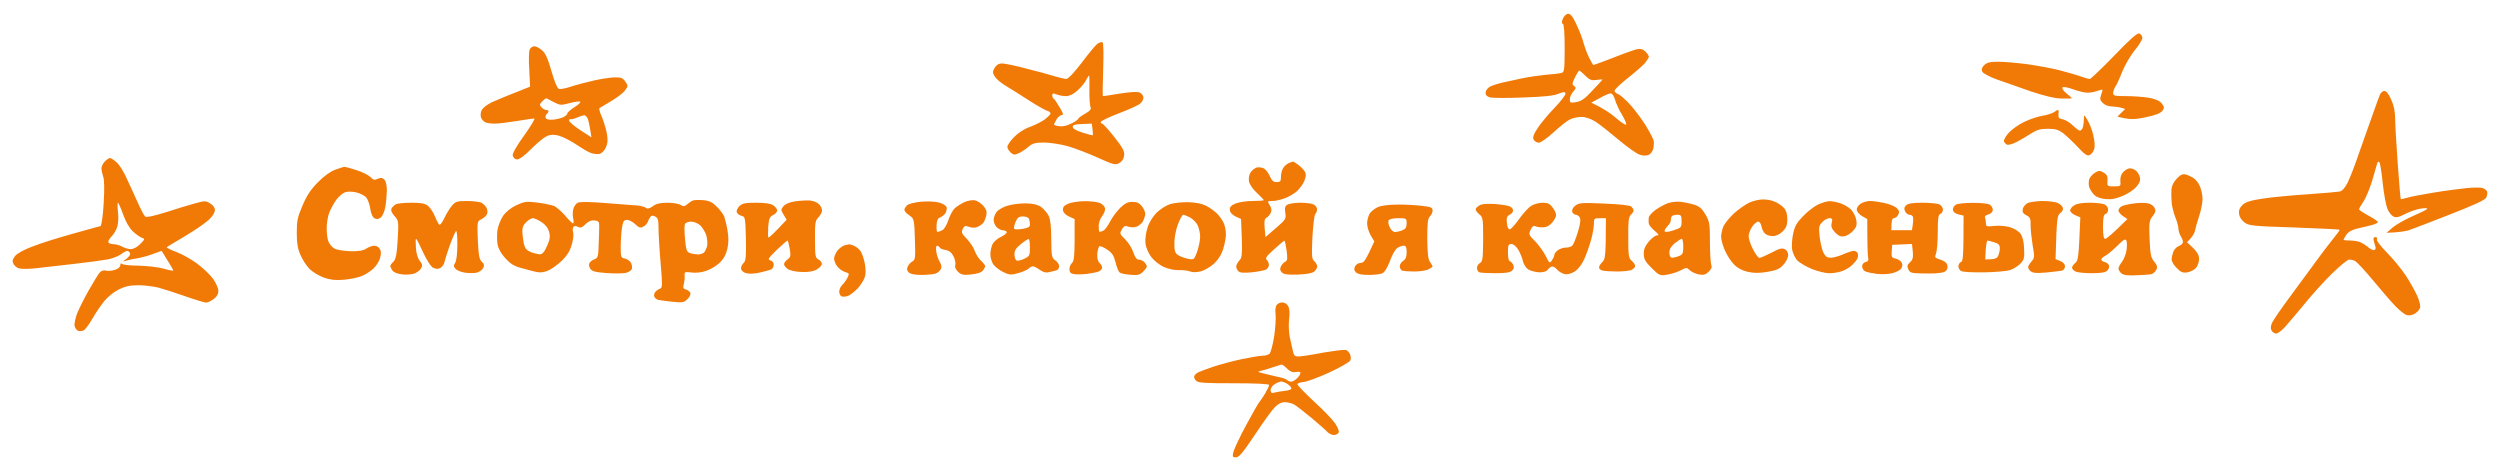 <svg version="1.2" xmlns="http://www.w3.org/2000/svg" width="1454" height="275" preserveAspectRatio="xMinYMin">
    <path fill-rule="evenodd" d="M912.1 8c1.3 0 2.8 1.8 4.8 6.3 1.6 3.4 3.5 8.2 4.1 10.7.7 2.5 2.1 6.3 3.2 8.5s2.2 4.1 2.4 4.3c.2.1 5.5-1.8 11.6-4.2 6.2-2.5 12.5-4.7 14-5 2-.4 3.4 0 4.8 1.4 1.1 1.1 2 2.5 2 3s-1.1 2.2-2.4 3.8c-1.3 1.5-5.8 5.4-10 8.7-4.2 3.3-7.6 6.6-7.6 7.3 0 .6 1 1.6 2.2 2 1.3.5 4.5 3.4 7.3 6.5 2.7 3.1 6.7 8.5 8.8 11.9 2.1 3.5 4 7.2 4.4 8.3.3 1.1.2 3.2-.1 4.8-.3 1.5-1.5 3.2-2.6 3.7-1.3.6-3.1.7-5.3 0-1.7-.5-7.2-4.4-12.2-8.6-5-4.2-11-9-13.5-10.6-2.9-1.8-5.8-2.8-8.3-2.8-2 0-5.1.7-6.7 1.5-1.7.8-5.9 4.2-9.5 7.5-3.6 3.3-7.4 6-8.5 6-1.1 0-2.4-.8-3-1.7-.7-1.4-.2-3 2.3-6.8 1.7-2.7 6.3-8.1 10-12 3.7-3.8 6.5-7.6 6.2-8.3-.4-.9-1.3-.8-4.3.4-2.6 1.1-8.5 1.7-20.2 2.1-9.1.4-17.7.3-19.3 0-1.8-.5-2.7-1.3-2.7-2.7 0-1.1 1-2.6 2.2-3.4 1.3-.8 4.8-1.9 7.8-2.6 3-.6 8.2-1.8 11.5-2.5 3.3-.7 9.4-1.6 13.5-2 4.1-.3 8.3-.8 9.2-1.1 1.6-.4 1.8-1.9 1.8-14.4 0-9.2-.4-14.1-1.1-14.2-.7-.2-.7-1.1.1-3 .7-1.6 2-2.8 3.1-2.8zm3.4 42c1.3.9 1.2 1.3-.5 3.3-1.1 1.2-2 3.2-2 4.5 0 2 .3 2.1 3.7 1.6 3-.5 5.1-2 9.5-6.8 3.2-3.3 5.8-6.2 5.8-6.3 0-.2-1.6-.1-3.5.2-2.9.4-4 0-6.5-2.5-1.6-1.6-3.2-3-3.5-3-.2 0-1.4 1.8-2.5 4-1.7 3.5-1.8 4.1-.5 5zm10 9.7c7 3.3 11.4 6.3 14.2 8.8 2.9 2.5 5.6 4.3 6 4 .5-.2-.6-2.8-2.3-5.7-1.8-2.9-3.6-6.9-4.1-8.8-.5-1.9-1.6-3.6-2.4-3.7-.8 0-3.7 1.1-6.4 2.7zm318.8-40.2c.9.3 1.6 1.5 1.7 2.5 0 1.1-2 4.3-4.4 7.2-2.4 2.9-5.6 8.4-7.2 12.2-1.5 3.9-3.3 7.9-4.1 9-.7 1.1-1.3 2.8-1.3 3.8 0 1.5 1 1.7 7.7 1.7 4.3 0 10.3.5 13.3 1q5.5 1 7.3 3.3c1.5 1.9 1.6 2.5.4 4.2-1 1.4-3.9 2.6-9.8 3.8-6.6 1.4-9.3 1.5-16.4-.4l4.5-4.4-2.2-.7c-1.3-.4-3.8-.7-5.6-.8-1.9 0-4-.8-5.2-2-1.7-1.6-1.8-2.5-1-4.7.6-1.5.9-2.9.8-3-.2-.2-1.5.2-3.1.7-1.5.6-3.9 1-5.5 1-1.5.1-5.3-.8-8.5-2-3.5-1.2-5.9-1.6-6.2-1-.3.6.8 2.2 2.5 3.5 1.7 1.4 3 2.6 3 2.8 0 .1-2.6.2-5.8.1-3.9 0-9.7-1.4-18.2-4.2-6.9-2.4-15.8-5.5-19.9-7-4.1-1.5-7.8-3.5-8.2-4.4-.6-1.3-.3-2.4 1.1-3.8 1.6-1.5 3.3-2 8.2-2 3.5 0 11.3.7 17.3 1.5 6 .9 14.4 2.4 18.5 3.5s9.5 2.6 12 3.5c2.5.9 5 1.6 5.5 1.5.5 0 6.9-6.1 14.1-13.5 9.5-9.9 13.5-13.4 14.7-12.9zm-603.1 5.1c.6.3.7 6.6.4 15.9-.3 8.5-.4 15.4-.1 15.4.3 0 4.8-.6 10-1.5 6.6-1 10.1-1.2 11.5-.5 1.1.6 2 1.8 2 2.8.1.9-.7 2.5-1.7 3.4-1 1-6.5 3.5-12.3 5.7-5.8 2.2-10.6 4.5-10.8 5.1-.1.6.3 1 .8 1s3.7 3.5 7.1 7.8c4.9 6.2 6 8.3 5.7 10.7-.2 1.9-1.2 3.5-2.8 4.4-2.3 1.3-3.2 1.1-12.5-3.1-5.5-2.5-13.4-5.5-17.5-6.7-4.1-1.1-10.3-2.1-13.8-2.1-5.1 0-6.7.5-9 2.4-1.5 1.3-3.7 2.8-5 3.5-1.2.6-2.7 1.1-3.2 1.1s-1.7-.6-2.5-1.5c-.8-.8-1.6-2.1-1.6-3-.1-.8 1.6-3.3 3.7-5.5 2.5-2.6 6-4.9 9.4-6.1 3-1.1 7-3.1 8.7-4.4 1.8-1.4 3.3-2.9 3.3-3.5 0-.5-1-1.3-2.3-1.6-1.2-.4-6.1-3.2-10.9-6.3-4.7-3.1-10.7-6.8-13.2-8.3-2.5-1.5-5.3-3.9-6.1-5.3-1.3-2.2-1.3-2.7 0-5 1-1.7 2.4-2.5 4.2-2.5 1.6 0 8 1.3 14.3 3 6.3 1.6 13.7 3.6 16.5 4.5 2.7.8 5.8 1.5 6.7 1.5 1.1 0 4.6-3.8 8.9-9.4 3.9-5.2 8-10.2 9.1-11 1.1-.8 2.5-1.2 3-.9zm-14.6 28.1c-2.4 2.1-4.6 3.2-6.6 3.2-1.6 0-4.1-.4-5.5-1-2-.8-2.5-.7-2.5.5 0 .9.3 1.7.7 1.9.5.2 2 2.4 3.5 5 2.2 3.6 2.5 4.6 1.3 4.6-.8 0-2.2 1.2-3 2.5-.8 1.4-1.5 2.8-1.5 3 0 .3 1.4.8 3 1 1.9.3 4.5-.2 7-1.5 2.2-1.1 4-2.3 4-2.7 0-.4 1.8-1.8 4-3 3.1-1.8 3.8-2.7 3.2-4-.4-1-.7-5.5-.6-10 .1-4.6 0-8.3-.2-8.3s-1 1.3-1.8 2.8c-.7 1.5-3 4.2-5 6zm3.2 24.5c3.1 1 5.8 1.6 5.8 1.5.1-.2 0-1.7-.2-3.5l-.4-3.3c-10.2.3-11.2.6-11.1 1.9.1 1.1 2.1 2.2 5.9 3.4zm-319-50.3c.9 0 2.9 1 4.4 2.3 2 1.7 3.4 4.7 5.5 12.1 1.7 6 3.4 10.1 4.3 10.4.8.3 4-.3 7-1.3s9.1-2.6 13.5-3.6 9.9-1.8 12.2-1.8c3.5-.1 4.6.4 6 2.5 1.7 2.4 1.7 2.6-.3 5.2-1.1 1.5-4.8 4.3-8.1 6.2-3.3 2-6.3 3.8-6.7 4-.3.3.3 2.6 1.4 5 1 2.5 2.4 6.8 2.9 9.5.7 3.8.6 5.8-.5 8.3-.8 1.8-2.4 3.5-3.7 3.8-1.2.3-3.6 0-5.2-.6s-5-2.6-7.5-4.3c-2.5-1.7-6.4-3.9-8.8-4.9-2.8-1.2-5.3-1.6-7.5-1.1-2.1.4-5.5 2.8-10.2 7.5-4.8 4.8-7.6 6.8-9 6.6-1.1-.1-2.1-1.2-2.3-2.3-.2-1.2 2.4-5.8 6.7-11.7 3.9-5.4 6.5-9.8 5.8-9.8-.6 0-5.3.7-10.2 1.5-5 .8-10.7 1.5-12.8 1.5-2 0-4.4-.3-5.3-.7-.9-.4-2.1-1.6-2.5-2.5-.5-1-.5-2.8.1-4.3s2.9-3.4 6.2-5c2.9-1.3 9.1-3.9 22.1-9l-.5-10c-.4-5.6-.2-10.7.3-11.7s1.7-1.8 2.7-1.8zm4.2 35.6c.8.8 2.1 1.5 2.7 1.5.7-.1 1.3.3 1.3.7 0 .4-.5 1.2-1.1 1.7-.6.6-.8 1.6-.5 2.3.4.7 2 1.1 4.3.9 2.1-.2 4.8-.9 6-1.5 1.3-.6 2.3-1.6 2.3-2.2 0-.5 1.8-2.1 4-3.5 2.2-1.3 3.8-2.8 3.5-3.2-.2-.4-2.9-.1-5.9.7-5.2 1.4-5.8 1.4-9.3-.4-2.1-1.1-4.1-2.2-4.4-2.3-.3-.2-1.4.6-2.5 1.7-1.7 1.8-1.7 2.2-.4 3.6zm16.7 6.8c-.4-.2-.7.2-.7.9s2.9 3.1 6.5 5.5l6.5 4.2c-1-6.6-1.7-9.5-2.1-10.7-.5-1.3-1.5-2.2-2.2-2.2-.6.1-2.6.7-4.2 1.4s-3.3 1.2-3.8.9zm1055-16.4q1.8 0 4 5c1.5 3.3 2.3 7 2.3 10.8 0 3.1.7 15 1.5 26.2.8 11.3 1.6 20.7 1.8 20.9.1.1 1.8-.2 3.7-.8 1.9-.6 8.9-1.9 15.5-3s15.2-2.2 19-2.6c3.8-.4 8-.4 9.2-.1 1.3.4 2.5 1.3 2.8 2.1.3.9 0 2.4-.5 3.5-.7 1.4-7.1 4.4-21.3 9.9-11.1 4.4-21.8 8.4-23.7 9.1-1.9.6-5.6 1.2-13 1.5l3.7-3.2c2.1-1.7 7.2-4.6 11.3-6.4 4.1-1.8 8-3.6 8.5-4.2.6-.6-.6-.7-3.5-.3-2.5.4-6.6 1.8-9.3 3.2-3.6 1.9-5.2 2.2-6.7 1.4-1.1-.5-2.7-2.5-3.5-4.5-.8-1.9-2-8.5-2.7-14.7-.6-6.2-1.5-11.7-1.9-12.3-.6-.6-1-.4-1.3.5-.2.9-1.6 5.4-2.9 10-1.4 4.7-3.7 10.2-5.1 12.3-1.4 2-2.6 4.1-2.6 4.5 0 .4 2.5 2.1 5.5 3.7 3.1 1.7 5.6 3.4 5.5 3.8 0 .4-1.5 1.1-3.3 1.6-1.7.5-5.5 1.4-8.2 2-3.5.8-5.5 1.9-6.8 3.6-.9 1.4-1.7 2.8-1.7 3 0 .3 1.8.5 4 .5s5 .5 6.2 1.2c1.3.6 3.3 1.9 4.5 3 1.3 1 2.8 1.6 3.3 1.3.5-.2.8-1 .6-1.7-.2-.7-.6-2.3-1-3.5-.4-1.6-.2-2.3.9-2.3.9 0 1.2.6.9 1.3-.4.7 2.1 3.9 5.8 7.7 3.6 3.6 8.6 9.7 11.1 13.5 2.5 3.9 5.5 9.2 6.6 11.8 1.2 2.6 1.9 5.6 1.6 6.7-.3 1.1-1.6 2.7-3 3.5-1.5.9-3.4 1.3-4.8.8-1.2-.3-4.2-2.7-6.6-5.2-2.4-2.5-8.2-9.2-13-15-4.7-5.7-9.4-10.7-10.4-11.2-.9-.5-2.5-.9-3.5-.8-.9 0-5.4 3.7-10 8.2-4.6 4.5-11.8 12.5-16 17.7-4.2 5.1-9.3 11.1-11.2 13.2-1.9 2.2-4.3 3.9-5.3 3.9-.9-.1-2.1-.9-2.6-1.8q-1-1.8.5-4.8c.8-1.6 5.8-8.9 11.2-16.1 5.3-7.2 11.9-16.2 14.7-20 2.7-3.8 6.9-9.2 9.2-12.1 2.4-2.9 4.2-5.4 4-5.6-.1-.2-12-.8-26.4-1.3-24.2-.8-26.4-1-29-3-1.7-1.3-2.9-3.2-3.1-5-.2-2 .4-3.6 2-5.1 1.8-1.7 4.5-2.6 11.8-3.7 5.2-.8 16.9-1.9 26-2.5 9.1-.6 17.5-1.4 18.7-1.6 1.5-.3 3.1-2.1 4.7-5.2 1.3-2.6 4.5-10.8 7-18.3 2.6-7.4 6.1-17.3 7.8-22 1.6-4.6 3.4-9.5 3.9-10.7.5-1.3 1.7-2.3 2.6-2.3zm-189.7 11c.3.1.4 1.2.2 2.5-.2 2.1.3 2.6 2.5 3 1.6.3 4.1 1.9 5.8 3.5 1.7 1.7 3.6 3.1 4.2 3.1.7-.1 1.5-1.1 1.8-2.3.3-1.3.5-3.4.5-4.8 0-2.3.1-2.3 2.1 1 1.2 2 2.8 6 3.4 9 .8 3.4 1 6.5.4 8-.4 1.4-1.6 2.9-2.6 3.3-1.4.6-2.9-.4-6.7-4.5-2.7-2.9-6.5-6.5-8.5-8.1-2.9-2.2-4.6-2.7-9.1-2.7-4.3 0-6.4.6-9.5 2.6-2.2 1.5-6 3.7-8.5 5-2.5 1.3-5.1 2-5.8 1.6-.7-.4-1.5-1.2-1.7-1.9-.3-.7 1-2.9 2.7-4.9 1.8-2 6-5 9.3-6.5 3.3-1.6 8-3.1 10.5-3.5 2.5-.4 5.4-1.3 6.5-2 1.1-.8 2.2-1.4 2.5-1.4zM64 91.9c.5 0 2.2 1.1 3.7 2.4 1.6 1.3 4.3 5.6 6 9.5 1.8 3.9 4.8 10.3 6.5 14.2 1.8 4 3.7 7.6 4.3 8 .6.6 5.3-.5 11.5-2.4 5.8-1.9 13.4-4.2 17-5.2 6.1-1.7 6.7-1.7 9.2-.1 1.7 1 2.8 2.5 2.8 3.9 0 1.2-1.4 3.6-3.2 5.3-1.8 1.7-6.2 4.9-9.8 7.1-3.6 2.3-8.4 5.2-10.7 6.5-2.4 1.3-4.3 2.6-4.3 2.8 0 .3 2.5 1.5 5.7 2.7 3.2 1.2 8.5 4.2 11.8 6.6 3.3 2.4 7.5 6.4 9.3 8.8 1.8 2.5 3.2 5.6 3.2 7.2q0 2.7-2.8 4.8c-1.5 1.1-3.5 2-4.5 2-.9-.1-6.3-1.7-12-3.7-5.6-2-12.6-4.2-15.5-5-2.8-.7-8.1-1.4-11.7-1.4-4.9 0-7.7.6-11.5 2.5-2.8 1.4-6.5 4.4-8.4 6.8-1.9 2.3-5 6.9-6.9 10.2-1.9 3.3-4.2 6.4-5.1 6.8-.9.4-2.3.5-3.1.2-.8-.2-1.8-1.5-2.1-2.7-.3-1.3.4-4.6 1.5-7.5 1.2-2.9 4.2-9 6.8-13.5 2.6-4.6 5.4-9.1 6.2-10.1 1.1-1.2 2.4-1.6 3.8-1.2 1.3.3 3.6.1 5.3-.5 1.8-.6 3-1.7 3-2.7 0-1 .4-1.3.8-.8.4.6 4.7 1.1 9.7 1.1 4.9.1 11.5.9 14.5 1.7 3 .9 5.6 1.4 5.7 1.1.2-.2-1.3-2.8-6.7-11.4l-5.8 2.1c-3.1 1.1-7.1 2.1-8.7 2.3-1.7.2-4.1.7-8 1.8l2.4-1.9c1.3-1 2.1-2.3 1.7-3-.3-.7-1.1-1.3-1.6-1.3-.6 0-2.2.9-3.8 2.1-1.5 1.1-5 2.4-7.7 2.9-2.8.5-11.5 1.7-19.5 2.6-8 .9-17.9 2-22 2.5-4.1.5-8.6.5-9.9.1-1.3-.3-2.8-1.6-3.3-2.7-.8-1.5-.5-2.6 1-4.5 1.2-1.5 5.1-3.7 10.3-5.6 4.6-1.8 15.1-5.1 23.4-7.4 8.2-2.3 15.4-4.3 16-4.4.5-.2 1.4-6.1 1.8-13.2.5-8.5.4-13.8-.3-15.6-.5-1.5-1-3.7-1-4.8 0-1.1.9-2.9 2-4s2.4-2 3-2zm4.2 40c-.6 2-2.1 4.4-3.2 5.5-1.1 1.1-2.1 2.6-2 3.3 0 .7 1.2 1.2 2.7 1.3 1.6 0 3.9.6 5.3 1.4 1.4.8 3.6 1.5 5 1.5 1.5 0 3.7-1.1 5.5-2.9 2.8-2.9 2.9-3.1 1-3.7-1.1-.4-3.5-2.1-5.3-3.8-2-1.9-4.1-5.6-5.6-9.8-1.3-3.7-2.7-6.8-3-6.8-.3 0-.3 2.4 0 5.3.4 3 .2 6.7-.4 8.7zM752 94c.3-.1 1.8.9 3.4 2.1 1.6 1.3 3.3 3.1 3.7 4.1.6 1.1.4 2.9-.5 5-.7 1.8-2.6 4.4-4.2 5.9s-4.9 3.4-7.4 4.3c-2.5.9-5.7 1.6-7.2 1.5-2.7 0-2.8.1-1.3 2.5 1.1 1.8 1.2 3.1.5 4.5-.5 1.1-1.7 2.4-2.5 2.8-1.2.6-1.5 1.9-.5 11.2l6-5.2c5.8-5 6.1-5.4 5.5-9-.4-3.1-.1-4 1.5-4.8 1.1-.5 4.5-1 7.5-1s6.4.5 7.5 1c1.1.6 2 1.8 2 2.8 0 .9-.4 2.2-1 2.7-.6.6-1.3 6.7-1.7 13.5-.5 11-.4 12.7 1.1 14 .9.9 1.7 2.2 1.7 3 0 .9-.8 2.2-1.7 3q-1.7 1.5-9.6 1.8c-5.9.2-8.2-.1-9.3-1.3-1.1-1.1-1.2-2-.5-3.5.5-1.1 1.7-2.3 2.5-2.7 1.3-.6 1.4-1.8.8-6.5-.5-3.2-1-5.8-1.3-5.7-.3 0-3 2.3-6 5-4.4 4-5.3 5.2-4.2 6.2.7.7 1.2 2 1.2 3 0 .9-.8 2.1-1.7 2.6-1 .5-4.7 1.2-8.3 1.6-4.7.4-6.9.3-7.8-.7-.7-.7-1.3-1.9-1.2-2.8 0-.8.9-2.4 1.9-3.5 1.6-1.7 1.8-3.2.9-24l-3.2-1.5c-1.9-.9-3.2-2.3-3.3-3.7-.2-1.7.5-2.6 3.2-3.8 1.9-.8 6.4-1.5 10-1.5 3.6 0 6.5-.2 6.5-.5 0-.2-1.8-2.2-4-4.2-2.4-2.2-4.3-5-4.6-6.8-.3-1.8.1-3.8 1-5.2.9-1.3 2.5-2.5 3.6-2.8 1.1-.2 2.9 0 4 .5 1.1.6 2.7 2.6 3.5 4.5 1.1 2.7 2.1 3.5 4 3.5 2.1 0 2.5-.4 2.5-3 0-1.6.5-3.9 1.2-5 .7-1.2 2.1-2.5 3.3-3 1.1-.4 2.2-.9 2.5-.9zm-551.8 3c.5 0 3.6.8 7 1.9 3.5 1.1 7.2 3 8.3 4.1 1.6 1.7 2.4 1.9 4.2 1 1.8-.8 2.6-.7 3.8.4 1 1 1.5 3.4 1.5 6.8-.1 2.9-.5 7.3-1 9.7-.5 2.5-1.7 5.1-2.7 5.7-1.2.9-2.4 1-3.6.3-1-.6-1.9-2.7-2.3-5.2-.3-2.4-1.3-5.3-2.2-6.6-1-1.3-3.5-2.6-6-3.2-2.7-.6-5.1-.6-6.7 0-1.4.6-3.6 2.5-4.9 4.3-1.3 1.8-3.1 5-4 7.2-.9 2.2-1.6 6.4-1.6 9.3 0 2.9.4 6.4 1 7.7.5 1.4 2 3.2 3.2 4 1.4.9 5.2 1.5 9.3 1.7 5.1.1 7.7-.3 9.5-1.5 1.4-.9 3.5-1.7 4.7-1.7 1.3 0 2.7.9 3.3 2 .7 1.3.7 3.1 0 5.3-.5 1.8-2.2 4.4-3.7 5.9-1.6 1.5-4.6 3.5-6.8 4.4-2.2.9-6.9 1.9-10.5 2.2-4.9.4-7.7.1-11.5-1.2-2.8-1-6.5-3.2-8.3-4.9-1.8-1.8-4.2-5.4-5.4-8.2-1.7-3.8-2.2-6.9-2.2-13 0-6.9.4-9.1 3.4-16 2.5-5.9 4.9-9.4 9-13.5 3.4-3.5 7.2-6.2 10-7.2 2.5-.9 4.8-1.6 5.2-1.7zm1038.5.9c1 0 2.6.6 3.5 1.3.9.7 2 2.4 2.3 3.7.5 1.8 0 3.4-1.8 5.5-1.3 1.7-4.8 4.1-7.8 5.4-3.9 1.7-6.7 2.3-10 2-2.9-.2-5.5-1.1-6.8-2.4-1.2-1.1-2.5-3.1-3-4.5-.4-1.3-.4-3.5 0-4.7.5-1.3 2-2.9 3.4-3.8 2.2-1.3 2.8-1.3 5 0 2 1.2 2.4 2.2 2.2 4.8-.2 3.1-.1 3.2 3.8 3.2s4-.1 3.7-3.2q-.2-3.3 1.8-5.3c1.1-1.1 2.8-2 3.7-2zm32.6 3.6c1.2.3 3.2 1.3 4.4 2 1.3.8 3 3 3.8 4.9.8 2 1.5 5.2 1.5 7.3 0 2-.8 6.4-1.9 9.7-1.1 3.3-2.2 7.3-2.5 8.8-.3 1.5-1.5 3.6-4.6 6.7l3.5 3.3c2.3 2.2 3.4 4.2 3.5 6.2 0 1.7-.7 4-1.7 5.3-1 1.2-3.3 2.4-5.1 2.7-2.6.4-3.8 0-6.2-2.5-1.7-1.6-3-3.9-3-5s.5-3.1 1-4.5c.5-1.3 1.9-2.8 3-3.2 1.1-.4 2.3-1.3 2.5-2 .3-.7-.2-2.3-1-3.5-.8-1.3-1.5-3.3-1.5-4.5 0-1.3-.8-4.4-1.9-7-1-2.6-2-6.6-2.1-8.8-.2-2.2-.2-5.5-.1-7.3.2-2.1 1.3-4.4 3.2-6.3 2.2-2.3 3.5-2.8 5.2-2.3zM409 116.4c3.4.3 5.3 1.2 7.8 3.7 1.9 1.8 3.8 4.5 4.4 5.8.5 1.4 1.4 5 1.9 8 .7 3.7.7 7.2 0 10.5-.8 3.5-2.1 6-4.3 8.2-1.8 1.8-5.3 4-7.8 4.8-2.9 1.1-6.1 1.4-8.8 1.1-3.9-.5-4.2-.4-4 1.7.1 1.2-.1 3.5-.5 5-.6 2.2-.3 2.8 1.3 3.2 1.1.3 2.2 1.2 2.5 2 .3.9-.5 2.5-1.8 3.7-2 1.9-2.9 2-8.7 1.4-3.6-.4-7.3-.9-8.3-1.1-.9-.3-1.9-1.1-2.2-2-.3-.8.1-2 .7-2.7.7-.8 2-1.6 2.8-1.9 1.3-.5 1.3-2.3.2-14.9-.7-8-1.2-17.1-1.2-20.2 0-4.8-.3-5.9-2-6.8-1.4-.7-2.2-.6-2.8.3-.5.7-1.2 2-1.5 3-.4.9-1.6 2.2-2.7 2.7-1.6.8-2.5.5-4.5-1.5-1.4-1.3-3.5-2.5-4.8-2.5-1.9 0-2.3.7-3 4.8-.4 2.6-.7 7.5-.7 11 0 5.8.2 6.3 2.5 6.7 1.4.3 2.9 1.4 3.5 2.5.5 1.1.8 2.7.5 3.5-.3.9-1.9 1.9-3.5 2.3-1.7.4-6.7.4-11.3.1-6.5-.5-8.4-1-9.4-2.5-.7-1-.9-2.5-.5-3.3.4-.7 1.7-1.8 2.9-2.2 2.1-.8 2.3-1.6 2.5-8.9.2-4.4.3-9.2.3-10.7 0-2.3-.5-2.8-2.8-3q-2.7-.3-5.2 2.2c-2 2-2.9 2.3-4.5 1.5-1.4-.7-2.2-.6-2.6.3-.4.7-.4 2.1 0 3.2.3 1.1-.1 4.3-.9 7-1 3.5-2.8 6.4-5.7 9.2-2.4 2.3-6 4.9-8.1 5.8-2.8 1.1-4.6 1.3-7.5.6-2-.5-5.9-1.5-8.6-2.3-3.5-.9-5.9-2.4-8.7-5.5-2.5-2.7-4.1-5.7-4.5-8-.4-2.1-.4-5.8-.1-8.3.4-2.4 1.8-6.2 3.2-8.2 1.6-2.4 4.4-4.7 7.7-6.3 4.8-2.2 5.9-2.4 12.3-1.6 3.8.5 8.1 1.4 9.5 1.9 1.4.5 4.3 3 6.5 5.5 2.2 2.6 4.3 4.7 4.7 4.7.5 0 .5-1.2.2-2.7-.4-1.5-.4-4 0-5.5.3-1.5 1.5-3.2 2.6-3.8 1.3-.6 6.7-.6 16.2.2 7.9.6 16.1 1.2 18.3 1.4 2.2.2 4.6.8 5.2 1.4.9.7 2.1.4 4-1 2.1-1.5 4.3-2 8.5-2 3.2 0 6.7.6 7.7 1.3 1.6 1 2.3.9 3.8-.4 1-.9 2.5-1.9 3.3-2.2.8-.3 3.5-.4 6-.2zM303.8 135c.1 1.9.5 5 .9 6.9.6 2.5 1.6 3.7 4 4.7 1.8.7 4.2 1.3 5.3 1.3 1.4 0 2.6-1.3 4.1-4.7 1.7-3.8 2-5.5 1.3-8.2-.6-2.3-2.1-4.3-4.4-5.8-1.9-1.3-4.2-2.3-5.1-2.3-.9 0-2.6 1.1-3.9 2.3-1.7 1.7-2.3 3.3-2.2 5.8zm94.6 3.9c.6 6.6 1 7.6 2.9 8.3 1.2.4 3.3.7 4.7.8 1.4 0 3-.6 3.6-1.3.6-.7 1.4-2.4 1.7-3.8.3-1.3 0-4-.5-6-.6-1.9-2.2-4.5-3.4-5.7-1.4-1.3-3.7-2.3-5.4-2.3-1.6 0-3.2.6-3.6 1.3-.4.7-.4 4.6 0 8.7zm72.6-22.3c1.9.2 4.3 1.1 5.3 2.1 1 .9 1.8 2.6 1.8 3.7s-1 2.9-2.1 4c-1.8 1.8-2.1 3.2-2 12.8 0 9.7.2 10.8 2 11.7 1.1.6 2 1.7 2 2.5 0 .9-1.2 2.3-2.8 3.2-1.9 1.2-4.5 1.7-8.7 1.6-3.5-.1-6.9-.8-8.3-1.7-1.2-.9-2.2-2.1-2.2-2.8-.1-.7.8-1.9 2-2.8 1.8-1.3 2-2.1 1.3-6.2-.5-2.7-1-4.8-1.3-4.8-.3 0-3.1 2.5-6.3 5.5-4.9 4.8-5.4 5.6-3.7 6 1.2.3 2 1.4 2 2.5s-.6 2.3-1.3 2.7c-.6.4-3.7 1.2-6.7 1.9-3.5.8-6.5.9-8.3.3-1.5-.5-2.7-1.6-2.7-2.6-.1-1 .6-2.4 1.5-3.3 1.3-1.2 1.5-3.6 1.3-14.2-.3-12.2-.4-12.7-2.6-13.2-1.2-.3-2.4-1.2-2.7-2.1-.3-.8.4-2.4 1.5-3.5 1.7-1.6 3.3-2 9.7-2 5.3 0 8.5.5 10 1.5 1.3.9 2.3 2.2 2.3 3 0 .9-1.1 2-2.4 2.7-1.9.9-2.4 2-2.8 6.7-.2 3.1-.2 5.9.1 6.3.3.3 2.8-1.9 10.6-10.3l-1.8-3c-1.6-2.7-1.6-3 0-4.9 1.1-1.3 3.7-2.4 6.8-2.8 2.7-.4 6.6-.6 8.5-.5zm96-.1c1.4.3 3.6 1.7 4.9 3.2 1.8 2.1 2.2 3.4 1.7 5.7-.4 1.7-1.2 3.7-1.9 4.4-.7.8-2.2 1.8-3.5 2.3-1.3.5-3.2.4-4.7-.2-2.1-.8-2.7-.6-3.6 1.3-.9 1.9-.6 2.7 2.4 5.7 1.9 2 4 5.1 4.6 7 .7 2 2.3 4.5 3.7 5.8 1.3 1.2 2.4 2.6 2.4 3 0 .4-.5 1.5-1.2 2.5q-1.3 1.8-6.8 2.4c-4.7.5-5.8.3-7.8-1.5-1.4-1.4-2-2.8-1.6-3.9.3-1-.1-3.2-1-5-1.1-2.3-2.5-3.4-4.6-3.8-1.7-.2-3.2-.9-3.5-1.5-.3-.5-1-1-1.5-1-.6 0-.8 1.5-.4 3.8.3 2 1.3 4.6 2 5.7.9 1.3 1.1 2.8.7 3.9-.5 1.1-1.8 2.3-3.1 2.8-1.2.4-4.9.8-8.2.8q-6 0-7.5-1.5c-1.1-1.1-1.2-2-.5-3.5.5-1.1 1.8-2.4 2.7-2.9 1.6-.8 1.8-2.2 1.4-12.7-.2-9.6-.6-12.1-2-13.1-.9-.7-2.2-1.7-2.9-2.2-.6-.6-1.2-1.5-1.2-2.1 0-.5.7-1.6 1.5-2.5.9-.8 4.3-1.7 8.2-2.1 4-.3 8.3-.1 10.5.5 2.1.6 4 1.8 4.3 2.6.3.9 0 2.4-.6 3.5-.6 1-2 2.1-3 2.5-1.4.4-2 1.6-2.2 4.5-.1 2.2.1 4 .5 4 .5 0 1.7-.4 2.8-1 1.1-.5 2.6-3 3.5-5.7.8-2.6 2.5-5.8 3.7-7 1.3-1.2 3.9-2.8 5.8-3.7 1.9-.8 4.6-1.3 6-1zm458.2-.5c2.1-.1 5.3.5 7 1.3 1.8.7 4.2 2.4 5.3 3.6 1.4 1.5 2 3.7 2 6.6 0 3.4-.6 5-2.7 7.1-1.6 1.6-3.8 2.7-5.6 2.7-1.6.1-3.6-.5-4.6-1.4-.9-.8-1.9-2.7-2.1-4.2-.3-1.6-1.1-2.8-2-2.8-.8 0-2.4 1.4-3.5 3-1.1 1.7-2 4.2-2 5.5 0 1.4 1.1 4.8 2.5 7.5 1.4 2.8 3.1 5 3.7 5.1.7 0 3.9-1.4 7-3 4.5-2.4 6.2-2.9 7.8-2.1 1.2.6 2 2 2 3.5 0 1.4-1.2 3.9-2.8 5.6-2.1 2.4-4 3.2-9.2 4.1-4.8.8-7.8.8-11.5 0-3.4-.8-6-2.2-8.1-4.4-1.8-1.8-4.1-5.5-5.3-8.3-1.2-2.7-2.1-6.2-2.1-7.7s.6-4.2 1.3-6c.8-1.8 3.6-5.2 6.3-7.7 2.7-2.4 6.7-5.2 8.9-6.2s5.7-1.8 7.7-1.8zm-753.6.9c3.5 0 7.3.5 8.4 1 1.1.6 2.4 1.9 3 3 .5 1.1.7 2.8.2 3.7-.4.9-1.8 2.2-3.2 2.9-2.5 1.2-2.5 1.3-2.1 12.1.4 8.8.8 11.2 2.3 12.6 1.4 1.3 1.6 2.2.8 3.7-.6 1.1-2.2 2.3-3.8 2.7-1.5.3-4.5.3-6.7 0s-4.7-1.3-5.5-2.2c-1.2-1.2-1.3-1.9-.3-3.5.8-1.2 1.3-5.5 1.3-10.7 0-5.1-.3-8.4-.8-7.8-.5.6-2.1 4.2-3.5 8-1.4 3.9-2.8 8.3-3.1 9.8-.3 1.5-1.5 3.2-2.6 3.7-1.4.7-2.6.6-4.3-.3-1.2-.7-3.8-4.8-5.7-9-1.9-4.2-3.7-7.7-4-7.7-.3 0-.3 2.4-.1 5.3.2 3.2 1.1 6.1 2.2 7.5 1.5 1.7 1.7 2.7.9 4.2-.6 1.1-2.2 2.5-3.8 3.1-1.5.6-4.7.9-7.2.6-2.8-.3-5-1.2-5.8-2.3-.7-1-1.2-2.2-1.2-2.6 0-.4.8-1.6 1.8-2.5 1.4-1.4 2-4.1 2.5-12.8.6-10.7.6-11-1.8-13.7q-2.5-2.8-1.8-4.4c.5-.9 1.6-2 2.5-2.5 1-.5 5.1-.9 9-.9 5.5 0 7.9.4 9.6 1.7 1.3 1 3.2 3.9 4.2 6.3 1 2.5 2.2 4.7 2.6 4.8.5.2 1.8-1.6 2.9-4 1.1-2.3 3-5.5 4.3-7 2.1-2.5 3-2.8 8.8-2.8zm359.4.1c3.6 0 7.6.5 9 1.2 1.4.7 2.6 2.1 2.7 3 .2 1-.6 3-1.7 4.5-1.2 1.5-2.1 4.2-2 6 0 1.8.2 3.2.5 3.2s1.2-.3 2.1-.7c1-.4 2.7-2.8 4-5.3 1.2-2.4 3.9-6 5.9-8 2.7-2.6 4.5-3.5 7.1-3.5 2.6 0 4.1.7 5.5 2.5 1.1 1.4 2 3.4 2 4.5-.1 1.1-.7 3.1-1.4 4.4-.7 1.2-2.4 2.6-3.8 3.1-1.3.4-3.4.4-4.7-.1-1.8-.7-2.5-.4-3.7 1.6-1.4 2.4-1.3 2.7 1.9 5.8 1.8 1.8 4 5.2 4.7 7.5 1 2.9 2 4.3 3.1 4.3 1-.1 2.5.6 3.3 1.4.8.9 1.5 2 1.5 2.5 0 .6-1 2-2.3 3.2-1.8 1.8-3.1 2.1-7.4 1.7-2.8-.2-5.6-.8-6.2-1.4-.6-.5-1.7-3.2-2.3-5.9-1-3.9-2.1-5.5-4.8-7.3-1.9-1.3-4-2.2-4.5-2-.5.2-1.1 2.2-1.3 4.3q-.3 3.9 1.3 5.4c.9.9 1.6 2.1 1.5 2.8 0 .7-.8 1.6-1.8 2.1-.9.5-4.1 1.1-7 1.5-2.8.3-6.3.4-7.7.1-1.8-.3-2.5-1.1-2.5-2.7-.1-1.3.6-2.9 1.5-3.8 1.3-1.2 1.6-3.7 1.5-25.5l-3.3-1.5c-2-.9-3.3-2.3-3.5-3.7-.1-1.7.6-2.6 3-3.7 1.8-.8 6.2-1.5 9.8-1.5zm60.1.6c4.2.1 7.8.8 10.4 2.1 2.2 1.1 5.2 3.3 6.7 4.9 1.5 1.6 3.2 4.1 3.7 5.6.6 1.5 1.1 4.2 1.1 6 0 1.8-.6 5.5-1.5 8.2-.9 3.3-2.7 6.3-5.2 8.7-2.1 2-5.6 4.1-7.8 4.7-2.5.6-4.8.7-6.3.1-1.2-.5-4.1-.9-6.5-.8-2.4.1-6.1-.6-8.7-1.8-2.6-1.1-5.7-3.6-7.5-5.9-1.7-2.4-3.1-5.6-3.3-8-.3-2.2.3-6.2 1.2-9 .9-3 3.1-6.5 5.3-8.7 2.1-2.1 5.7-4.3 7.9-5 2.3-.7 7.1-1.2 10.5-1.1zm-8.1 23.8c0 4.6.4 5.8 2.2 7 1.3.8 3.9 1.8 5.8 2.1 3.4.7 3.5.6 5.3-4.2.9-2.7 1.7-6.6 1.7-8.6 0-2.1-.7-5.1-1.5-6.8-.8-1.6-2.9-3.6-4.5-4.5-1.6-.8-3.4-1.5-3.9-1.5s-1.8 2.5-3 5.5c-1.2 3.2-2.1 7.8-2.1 11zm294.5-24c2.2.2 5.8 1 8 1.7 3.1 1 4.5 2.4 6.5 5.8 2.3 4.1 2.5 5.6 2.5 16 0 6.4.4 12.3.8 13.3.5 1.2 0 2.4-1.6 3.9-1.7 1.7-2.9 2-5.7 1.5-1.9-.4-4.3-1.5-5.2-2.4-1.7-1.7-2-1.7-5.5.1-2.1 1.1-5.7 2.2-8 2.5-3.9.6-4.4.4-8.7-3.9-3.7-3.7-4.5-5.1-4.6-8.2 0-2.8.8-4.7 3-7.3 1.6-1.9 3.8-3.5 4.7-3.5 1.4 0 1-.6-1.4-2.7-1.8-1.5-3.3-3.4-3.4-4.3-.1-.8-.1-2.3 0-3.2 0-1 1.8-3 3.8-4.5 2.1-1.5 5.3-3.3 7.3-4 1.9-.7 5.3-1.1 7.5-.8zm-5.7 10.4c.1.9-.8 2.6-2.1 3.9-1.2 1.2-1.9 2.6-1.4 3 .4.4 2.7.1 5.2-.8 4.3-1.4 4.5-1.7 4.5-5.2 0-3.3-.3-3.8-2.3-3.8-1.3 0-2.7.3-3.2.7-.5.4-.8 1.4-.7 2.2zm-.9 19.2c.1 1.9.6 2.9 1.6 2.9.8 0 2.6-.4 4-1 2.1-.8 2.5-1.6 2.5-5.5 0-2.4-.4-4.5-.9-4.5s-2.3 1.2-4.1 2.6c-2.2 1.9-3.1 3.4-3.1 5.5zm93.1-30c1.4 0 4.2.5 6.3 1.2 2.1.7 5 2.4 6.3 3.7 1.3 1.4 2.7 4.1 3 6 .5 2.8.2 4.1-1.7 6.2-1.3 1.5-3.6 3-5.2 3.3-2.1.4-3.3-.1-5.4-2.2-2-2.2-2.5-3.4-2-5.5.6-2.3.4-2.8-1.3-2.8-1.1 0-3 1-4.2 2.3-1.9 2-2.1 2.9-1.5 8.5.4 3.4 1.4 7.6 2.2 9.2 1.1 2.3 2.2 3 4.2 3 1.6 0 4.8-.9 7.3-2s5.3-2 6.2-2c1 0 2 .7 2.3 1.5.3.9.1 2.3-.4 3.3-.5.9-2 2.7-3.3 3.8-1.2 1.2-3.9 2.7-5.8 3.3-1.9.6-5.2 1.2-7.3 1.1-2 0-6.5-1.1-10-2.5-3.4-1.4-7.2-3.7-8.5-5-1.2-1.4-2.5-4.2-2.9-6.2-.3-2.1-.1-6.2.6-9.3.9-4.4 2.1-6.4 5.9-10.3 2.6-2.7 6.5-5.7 8.7-6.7 2.2-1 5.1-1.9 6.5-1.9zm23.7-.1c1.8 0 5.7.6 8.5 1.2 2.9.7 6.1 2 7 3 1.4 1.4 1.6 2.3.8 3.8-.5 1.1-1.7 2-2.5 2-1 0-1.5 1.1-1.5 7h12l.5-3.5c.3-1.9.3-3.9 0-4.5-.3-.5-1.2-1-2-1s-2-.9-2.5-2c-.7-1.5-.6-2.3.6-3.5 1.1-1 3.8-1.5 9.5-1.5 4.3 0 8.8.5 9.9 1 1.1.6 2 1.9 2 3s-.7 2.3-1.5 2.5c-1.2.4-1.5 2.5-1.5 10.5 0 5.5-.5 11.2-1 12.5-.9 2.3-.7 2.6 2.2 3.5 1.8.5 3.6 1.6 4 2.5.5.8.6 2.2.3 3-.3.9-1.3 1.7-2.3 2-.9.2-3 .5-4.7.6-1.7.1-5.6.1-8.8 0-4.9-.1-5.9-.4-6.8-2.3-.9-1.9-.7-2.6 1.1-4.3 1.7-1.6 2-2.7 1-10.5l-11.5.5-.3 3.8c-.2 3.3.1 3.8 2.3 4.2 1.4.3 2.9 1.3 3.5 2.3.6 1.2.5 2.3-.3 3.5-.7 1-3 2.2-5.2 2.7-2.2.6-6.3.7-9 .4-2.8-.4-5.8-1-6.8-1.5-.9-.5-1.7-1.8-1.7-2.9 0-1.1.8-2.2 2-2.5 1.5-.3 1.9-1.1 1.5-2.7-.3-1.3-.5-6.8-.5-22.3l-3-1.7c-1.7-1-3.1-2.6-3.1-3.7-.1-1.1.9-2.7 2.2-3.5 1.3-.9 3.9-1.6 5.6-1.6zm100 0c3.5 0 7.4.5 8.8 1 1.4.6 2.8 1.8 3.2 2.8.4 1.1-.1 2.2-1.4 3.2-1.9 1.4-2.1 2.9-2.8 26.8l2.7 1.1c1.8.7 2.8 1.9 2.8 3.1 0 1.1-.8 2.2-1.8 2.5-.9.2-5.1.7-9.2 1.1-6.1.5-7.8.3-9.3-1-.9-.9-1.4-2.1-1-2.8.3-.7 1.3-2.1 2.2-3.1 1.4-1.6 1.4-2.7.3-8.8-.6-3.8-1.2-9-1.2-11.6.1-4.1-.3-4.9-2.5-6-1.8-.9-2.4-1.9-2.1-3.5.2-1.2 1.4-2.8 2.7-3.5 1.3-.7 5.2-1.2 8.6-1.3zm-590.5 1.4c3.9.1 6.5.8 8.5 2.2 1.5 1.2 3.4 3.4 4.2 5 1 1.9 1.5 6.5 1.5 13.7.1 9.9.3 10.8 2.3 12.2 1.3.8 2.3 2.4 2.3 3.5s-.8 2.2-1.8 2.4c-.9.3-2.8.7-4.2 1q-2.5.7-5.3-1.4c-1.5-1.1-3.3-2-4-2-.6 0-1.7.5-2.3 1.2-.6.7-3.3 1.9-6 2.7-4.4 1.2-5.3 1.2-8.8-.5-2.1-1-4.7-3-5.8-4.4-1-1.4-1.8-4-1.8-6 0-1.9.6-4.6 1.3-6 .7-1.3 2.9-3.3 5-4.2 2-1 3.5-2.2 3.2-2.8-.3-.5-1.3-1-2.3-1-.9 0-2.5-.8-3.5-1.7-1-1-1.8-2.9-1.8-4.3 0-1.3.8-3.5 1.8-4.7 1-1.3 4-3 6.8-3.7 2.7-.8 7.5-1.3 10.7-1.2zm-7.3 14.8c.3.4 2.5.4 4.9 0 3.1-.5 4.2-1.1 4.2-2.4 0-1-.2-2.4-.5-3.3-.3-.9-1.7-1.5-3.5-1.5-2.4 0-3.3.6-4.4 3.3-.7 1.8-1.1 3.5-.7 3.9zm.1 14.8c0 1.7.6 3.3 1.2 3.6.7.3 2.8-.1 4.5-1 3.1-1.5 3.3-1.9 3.3-6.6 0-2.7-.3-5-.8-4.9-.4 0-2.4 1.3-4.5 3-2.8 2.2-3.7 3.7-3.7 5.9zm280-29.2c3.6.3 7.3.9 8.2 1.4 1 .4 1.8 1.5 1.8 2.3 0 .9-.9 2-2 2.5-1.6.8-1.9 1.8-1.6 4.8.2 2.2.8 3.7 1.6 3.7.7 0 3.2-2.7 5.5-6 2.4-3.3 5.5-6.8 7.1-7.7 1.6-1 4.6-1.8 6.6-1.8 3 0 4.2.6 5.8 2.8 1.2 1.5 2.1 3.5 2 4.5 0 .9-1 2.9-2.3 4.3-1.4 1.7-3.3 2.7-5.2 2.7-1.6.1-3.7-.2-4.5-.6-1.1-.5-1.9.1-2.8 2-1.2 2.7-1.1 3.1 2.7 6.8 2.1 2.2 4.9 6.1 6.1 8.5 2.1 4.3 2.3 4.4 3.6 2.5.8-1.1 1.4-2.5 1.4-3.2 0-.7 1-1.9 2.2-2.8 1.3-.8 3.4-1.5 4.8-1.4 1.4 0 3-.6 3.6-1.3.6-.7 2-4.2 3.1-7.8 1.3-4.2 1.7-7.1 1.2-8.2-.5-1-1.6-1.8-2.4-1.8-.8 0-1.8-.8-2.1-1.7-.3-1.1.3-2.4 1.8-3.6 2.1-1.6 3.7-1.8 16.8-1.2 9.4.4 15 1 15.8 1.8.7.7 1.3 1.7 1.3 2.2 0 .6-.7 1.7-1.6 2.5-1.3 1.2-1.6 3.8-1.5 13.3 0 10.5.2 11.9 2 13.5 1.1.9 2 2.3 2 3 0 .7-.9 1.7-2 2.2-1.1.6-4.8 1-8.3 1-3.4 0-7.2-.2-8.5-.5-1.2-.3-2.2-1-2.2-1.7-.1-.7.8-2.2 1.9-3.3 1.8-1.7 2-3.3 2.1-25.5h-3.5c-3.3 0-3.5.2-3.5 3.3 0 1.8-.7 5.9-1.6 9.2-.9 3.3-2.7 8.4-4 11.3-1.5 3.3-3.6 6-5.7 7.3-2 1.2-4.1 1.8-5.7 1.4-1.4-.3-3.3-1.4-4.3-2.5-.9-1.1-2.3-2-3-1.9-.6 0-1.7.8-2.4 1.7q-1.1 1.7-5 1.7c-2.1-.1-4.9-.8-6.3-1.6-1.5-.9-2.8-2.9-3.3-5-.4-1.8-1.6-4.8-2.7-6.6-1.2-1.9-2.8-3.3-4-3.3-1.7 0-2 .7-2 5 0 2.8.5 5 1 5s1.5.9 2 2c.7 1.5.6 2.4-.6 3.5-1.1 1.1-3.8 1.5-9.5 1.5-4.3 0-8.6-.2-9.4-.5-.8-.2-1.5-1.4-1.5-2.5s.8-2.4 1.7-2.9c1.6-.8 1.8-2.5 1.9-13.7 0-12.5-.1-12.9-2.5-14.9q-2.4-2-1.6-3.3c.5-.7 1.8-1.7 2.9-2.1 1.2-.4 5-.6 8.6-.3zm277.3-.7c4.2-.1 8.6.4 9.7.9 1.1.6 2 1.9 2 3 0 1.3-.9 2.3-2.5 2.8-1.6.4-2.4 1.2-2 2 .3.7.5 2.1.5 3.2 0 1.8.5 2 4.7 1.5 2.8-.3 6.7 0 9.2.7 2.4.7 5.2 2.4 6.2 3.8 1.2 1.7 2 4.6 2.1 8.7.3 5.4 0 6.5-2.2 8.8-1.4 1.4-4.1 3.1-6 3.7-1.9.6-8.7 1.2-15 1.3-6.3.1-12.3-.2-13.3-.7-.9-.4-1.7-1.7-1.7-2.8 0-1.1.7-2.2 1.5-2.5 1.2-.4 1.5-2.8 1.5-27l-3-.7c-1.9-.5-3.1-1.5-3.2-2.7-.1-1.1.7-2.4 1.8-3 1-.6 5.4-1 9.6-1zm7.3 32.9c5.5 0 6.8-.6 7.5-2 .5-1.1 1-3.1 1-4.5 0-1.9-.7-2.7-3.3-3.5-1.7-.5-3.5-1-3.9-1-.3 0-.8 2.5-1 5.5zm60.8-33c3.7 0 7.6.5 8.7 1 1.1.6 2 1.9 2 3s-.6 2.3-1.5 2.5c-1.1.4-1.5 2.2-1.5 7.5 0 5 .4 7 1.3 7 .7 0 3.9-2.5 12.9-11.5l-2.6-1.7c-1.4-1-2.6-2.4-2.6-3.3 0-.8.9-1.9 2-2.5 1.1-.5 4.4-1.3 7.3-1.6 2.9-.4 6.5-.4 8 0 1.5.3 3.2 1.5 3.7 2.6.8 1.6.6 2.6-1.1 4.8-2 2.5-2.2 3.6-1.8 13.3.4 9 .7 10.8 2.7 13.2 1.7 2.1 2 3.2 1.2 4.7-.5 1.1-1.7 2.2-2.7 2.5-1 .3-5 .6-8.9.7-5.2.3-7.5-.1-8.8-1.2-.9-.8-1.6-2-1.6-2.7 0-.7.9-2.5 2.1-4 1.1-1.5 2.3-4.6 2.6-6.8.3-2.2.3-4.6-.1-5.5-.6-1.2-1.8-.5-5.4 3.2-2.6 2.5-5.7 5.1-6.9 5.7-1.2.6-2.3 1.6-2.3 2.1 0 .6.9 1.3 2 1.5 1.1.3 2.3 1.2 2.5 2 .3.9-.2 2.2-1 3-1.1 1.1-3.8 1.5-9 1.5-4.1 0-8.4-.4-9.5-1-1.1-.5-2-1.5-2-2.2 0-.7.8-1.9 1.9-2.8 1.7-1.3 2-3.1 2.9-26.5l-2.9-1.2c-1.6-.7-2.9-1.9-3-2.7-.1-.8.9-2.2 2.3-3 1.5-1.1 4.6-1.6 9.1-1.6zM812.6 119c4.4-.1 10.9.3 14.3.7 5.3.6 6.3 1 6.3 2.7 0 1.1-.7 2.7-1.6 3.5-1.2 1.2-1.5 3.7-1.5 13 .1 8.5.5 12 1.6 13.5.8 1.1 1.5 2.3 1.5 2.5 0 .3-1.1 1.1-2.5 1.8s-5 1.2-8.1 1.2c-3 0-6.1-.2-7-.5-.8-.2-1.5-1.4-1.5-2.5s.9-2.5 2-3.2c1.5-.9 2-2.4 2-5 0-2.9-.4-3.8-1.7-3.8-1 0-2.7.6-3.8 1.4-1.1.7-3 4.1-4.2 7.5-1.3 3.5-3.1 6.6-4.3 7.1-1.1.6-4.7 1-8 1q-6 0-7.5-1.5c-1.1-1.1-1.2-2-.5-3.5.6-1.1 2-2 3.3-2 1.8 0 2.8-1.2 7.9-12.5l-2.1-3.5c-1.1-1.9-2.1-5-2.1-7 0-1.9.8-4.5 1.6-5.8.9-1.3 3.1-3 4.8-3.7 1.7-.8 6.7-1.4 11.1-1.4zm-4.3 13.2c.7 1.6 2.1 2.8 3.1 2.8 1-.1 2.9-.5 4.2-1.1 1.9-.7 2.5-1.7 2.5-4 0-2.9-.1-3-4.9-3-3 0-5.2.5-5.6 1.3-.4.7-.1 2.5.7 4zm-314.4 9.9c.1-.1 1.4.3 2.7.8 1.4.6 3.2 2 4 3.3.8 1.2 1.9 4.5 2.4 7.2.6 3.3.6 6.1-.1 8-.6 1.7-2.4 4.5-4.1 6.4-1.8 1.8-4.2 3.7-5.4 4.2-1.2.5-2.9.7-3.8.4-.8-.2-1.5-1.5-1.5-2.7 0-1.3.7-2.9 1.6-3.8.9-.8 2.3-2.7 3.1-4.2 1.3-2.6 1.2-2.8-1.3-3.5-1.5-.4-3.5-1.9-4.6-3.3-1-1.3-1.8-3.4-1.8-4.5s.9-3.2 2-4.7c1.2-1.4 3.1-2.8 4.3-3.1 1.2-.2 2.4-.5 2.5-.5zm251.8 33.8c1.5 0 2.9.9 3.6 2.3.7 1.4.9 4.3.4 7.7-.3 3.1-.1 7.7.5 10.5s1.4 6.4 1.8 8c.6 2.6 1.2 3 3.7 2.9 1.6-.1 5.6-.7 8.9-1.3 3.3-.7 8.5-1.5 11.5-1.9 3.1-.5 6.1-.7 6.8-.5.7.2 1.7 1.2 2.2 2.3.6 1.2.7 2.7.2 3.8-.5.9-6 4.1-12.3 7-6.2 2.8-12.9 5.3-14.9 5.5-1.9.1-3.5.7-3.5 1.3 0 .6 4.3 5 9.5 9.9 5.3 4.8 10.8 10.5 12.3 12.7 1.5 2.1 2.5 4.5 2.2 5.3-.2.9-1.5 1.5-2.7 1.6-1.2 0-2.9-.7-3.8-1.7-.8-.9-5.1-4.7-9.5-8.4-4.4-3.6-9-7.2-10.2-7.8-1.2-.6-3.6-1.2-5.2-1.2-1.9 0-3.9 1-5.7 2.9-1.6 1.5-6.8 8.7-11.6 16-6.9 10.3-9.2 13.1-11 13.2-2.1 0-2.2-.3-1.5-3.3.5-1.8 3.8-8.9 7.5-15.7 3.7-6.9 7.2-13 7.8-13.5.5-.6 2-2.8 3.2-4.8 1.2-2.1 2.2-4.2 2.2-4.8 0-.6-7.5-1-20.5-1-16.9 0-20.7-.2-22-1.5-.8-.8-1.3-2-1-2.7.3-.7 1.3-1.7 2.2-2.1 1-.5 5-2 8.8-3.3 3.9-1.3 11.3-3.3 16.5-4.4 5.3-1.1 10.7-2 12.2-2s3.3-.5 4.1-1.2c.7-.7 1.9-5.3 2.7-10.3.7-4.9 1-10.5.8-12.5-.3-1.9-.1-4.3.4-5.2.5-1 2-1.8 3.4-1.8zm-12.1 39.7c-2.7.6-2.5.7 3 2 3.3.8 7.3 1.8 8.9 2.1 1.6.4 3 1.1 3.3 1.5.2.4 1.1.7 2.1.8 1 0 2.8-1.2 4-2.5 1.2-1.4 1.8-2.8 1.2-3.1-.5-.2-1.9-.2-3 0-1.2.3-2.9-.4-4.5-2-1.3-1.3-2.8-2.4-3.2-2.4-.4.1-2.6.8-4.8 1.5-2.2.8-5.3 1.7-7 2.1zM739 227c.1 1.5.6 1.8 2.4 1.3 1.2-.3 3.9-.8 6-1 2.1-.2 3.7-.8 3.7-1.4 0-.5-1-1.7-2.2-2.5-1.2-.8-2.9-1.5-3.8-1.5-.8 0-2.5.7-3.8 1.6-1.4.8-2.4 2.4-2.3 3.5z" style="opacity:1;fill:#f17906"/>
</svg>
